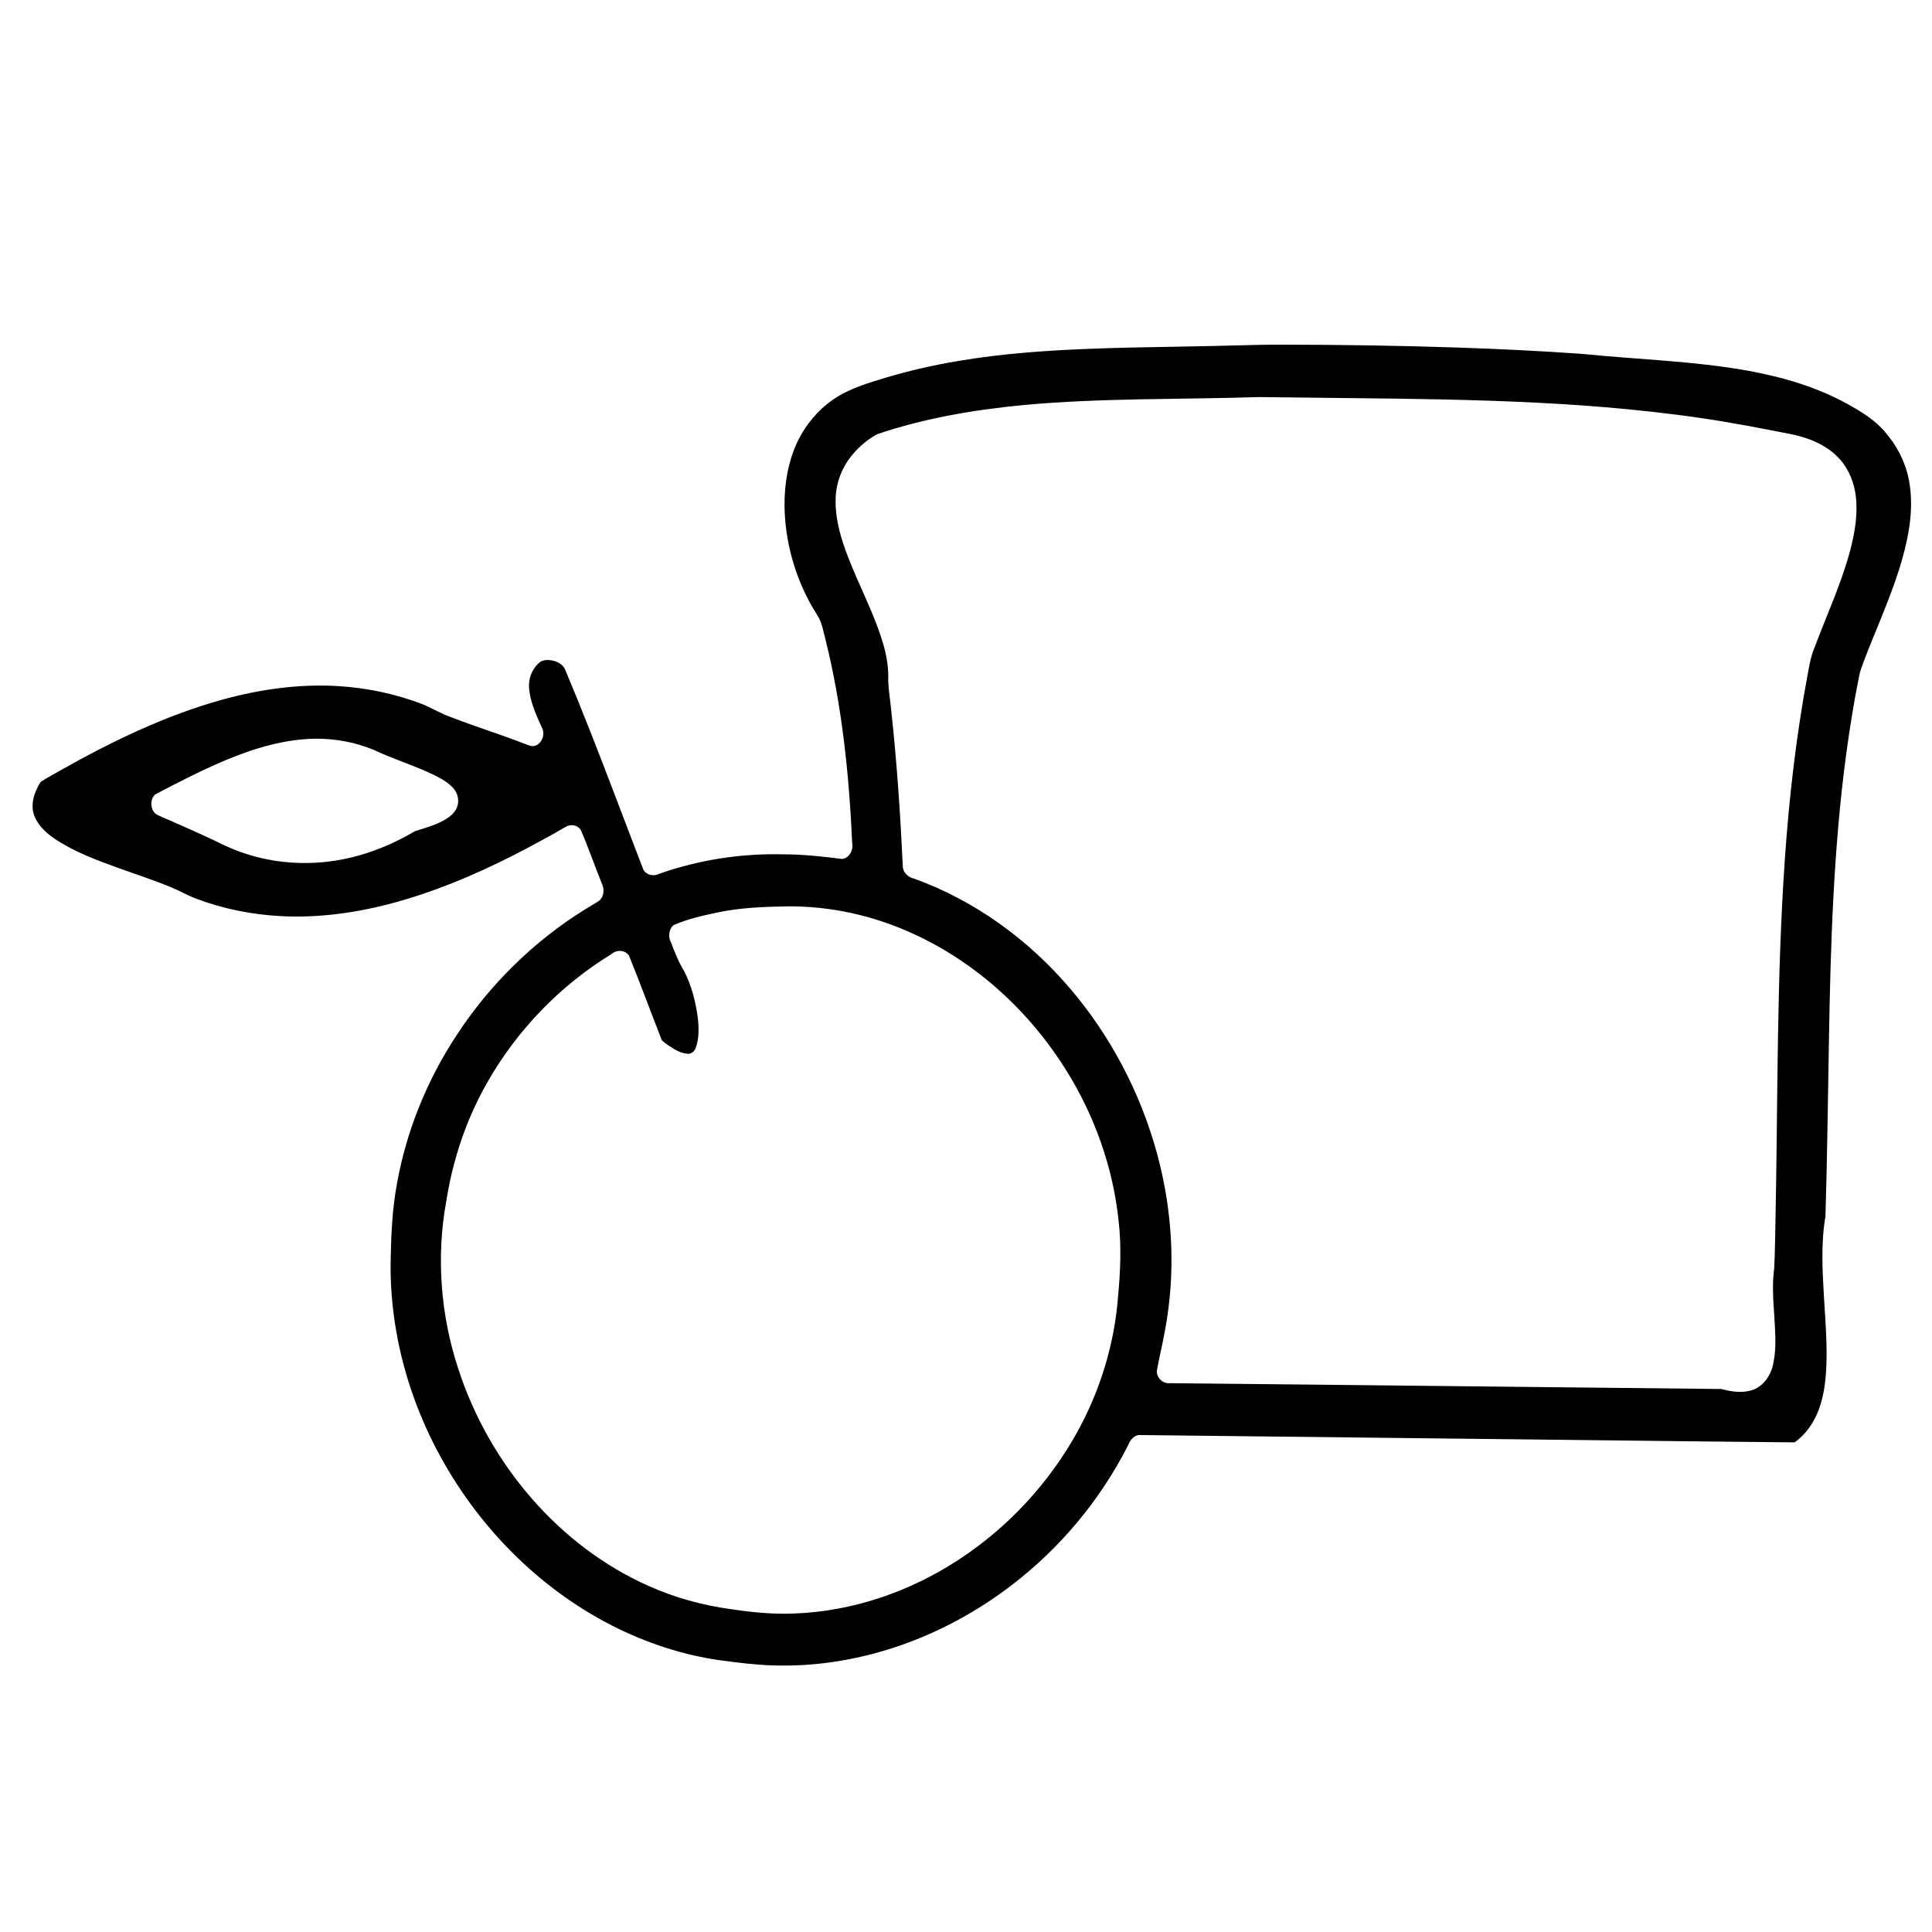 <?xml version="1.0" encoding="UTF-8" standalone="no"?>
<svg
   width="4096"
   height="4096"
   viewBox="0 0 1083.733 1083.733"
   version="1.1"
   id="svg8"
   xmlns="http://www.w3.org/2000/svg"
   xmlns:svg="http://www.w3.org/2000/svg"
   xmlns:rdf="http://www.w3.org/1999/02/22-rdf-syntax-ns#"
   xmlns:cc="http://creativecommons.org/ns#"
   xmlns:dc="http://purl.org/dc/elements/1.1/">
  <defs
     id="defs2" />
  <g
     id="layer1"
     style="display:inline"
     transform="matrix(1.075,0,0,1.173,-34.908,-82.962)">
    <g
       id="g19554"
       transform="matrix(-1,0,0,1,12.303,2.502)">
      <path
         id="path6380"
         style="stroke:#000000;stroke-width:0;stroke-linecap:round;stroke-linejoin:round"
         d="m -690.035,233.047 c -30.266,0.029 -60.533,0.452 -90.786,1.374 -21.762,0.68 -43.52,1.622 -65.245,3.067 -28.789,2.66 -57.813,3.337 -86.358,8.039 -17.788,3 -35.46,7.651 -51.619,15.814 -7.123,3.62 -14.327,7.536 -19.791,13.496 -5.936,6.28 -10.45,13.965 -12.307,22.449 -1.688,7.642 -1.506,15.77 -0.212,23.478 2.361,13.817 7.622,26.952 13.188,39.764 3.447,8.015 7.184,15.905 10.49,23.981 0.899,2.369 2.002,4.682 2.439,7.195 2.74,12.289 4.842,24.712 6.721,37.159 6.643,45.381 8.168,91.304 9.004,137.102 0.557,28 0.87,56.009 1.825,83.998 2.382,12.718 1.588,25.732 0.772,38.562 -0.793,12.219 -1.99,24.525 -1.019,36.744 0.467,5.613 1.416,11.025 3.428,16.277 2.465,6.632 6.967,12.539 12.904,16.428 33.532,-0.242 67.062,-0.677 100.594,-1.004 80.562,-0.848 161.125,-1.696 241.688,-2.508 2.724,0.338 4.618,2.717 5.621,5.098 14.667,26.397 35.659,49.14 60.34,66.489 36.383,25.654 81.092,40.082 125.753,38.555 8.815,-0.309 17.596,-1.294 26.34,-2.384 19.675,-2.494 38.833,-8.291 56.788,-16.666 38.279,-17.903 70.787,-47.811 91.664,-84.515 9.829,-17.271 16.991,-36.1 20.783,-55.643 2.272,-11.77 3.342,-23.843 2.988,-35.878 -0.282,-11.789 -0.864,-23.597 -3.247,-35.175 -4.95,-25.515 -15.863,-49.769 -30.977,-70.87 -17.538,-24.658 -40.652,-45.227 -66.884,-60.209 -2.561,-1.487 -5.224,-2.806 -7.739,-4.368 -2.23,-1.729 -2.75,-5.025 -1.593,-7.521 3.839,-8.661 7.157,-17.555 11.192,-26.129 1.708,-2.669 5.62,-3.065 8.203,-1.496 6.531,3.535 13.194,6.824 19.865,10.085 20.505,9.918 41.646,18.565 63.654,24.563 20.924,5.702 42.663,8.936 64.404,7.946 15.098,-0.675 30.177,-3.411 44.463,-8.308 4.558,-1.554 8.78,-3.851 13.307,-5.531 8.909,-3.417 18.075,-6.087 27.12,-9.091 11.479,-3.829 23.075,-7.673 33.46,-14.025 4.116,-2.53 8.052,-5.743 10.31,-10.103 2.125,-3.97 1.513,-8.851 -0.377,-12.785 -0.843,-1.607 -1.508,-3.43 -2.909,-4.641 -3.121,-1.82 -6.399,-3.358 -9.582,-5.068 -27.224,-14.103 -55.447,-26.598 -85.258,-34.112 -19.616,-4.91 -39.846,-7.492 -60.089,-6.359 -15.251,0.878 -30.464,3.792 -44.86,8.995 -4.784,1.976 -9.377,4.423 -14.321,5.999 -12.693,4.509 -25.678,8.142 -38.352,12.708 -1.664,0.5 -3.419,1.411 -5.178,0.791 -3.278,-0.94 -5.229,-5.004 -3.76,-8.12 1.353,-2.808 2.806,-5.564 3.985,-8.434 1.586,-3.844 2.809,-7.744 3.026,-11.927 0.108,-4.627 -2.32,-9.341 -6.292,-11.825 -2.51,-1.106 -5.414,-0.705 -7.946,0.111 -2.127,0.753 -4.166,2.209 -4.913,4.426 -8.602,18.699 -16.615,37.654 -24.54,56.65 -5.354,12.814 -10.629,25.663 -16.028,38.457 -1.734,2.703 -5.604,3.269 -8.35,1.879 -20.674,-6.631 -42.392,-9.709 -64.116,-9.273 -10.409,-0.019 -20.759,0.998 -31.085,2.218 -3.553,-0.169 -6.152,-4.046 -5.4,-7.428 1.601,-32.843 5.299,-65.758 13.95,-97.552 1.153,-4.042 1.884,-8.359 4.425,-11.827 1.887,-2.742 3.687,-5.543 5.261,-8.478 7.281,-13.265 11.456,-28.338 11.675,-43.493 0.118,-10.538 -1.862,-21.245 -6.715,-30.661 -4.28,-8.24 -10.818,-15.343 -18.637,-20.244 -8.446,-5.345 -18.305,-7.91 -27.889,-10.59 -23.908,-6.529 -48.539,-10.031 -73.209,-11.915 -36.667,-2.793 -73.466,-2.417 -110.202,-3.418 -7.947,-0.196 -15.896,-0.367 -23.846,-0.322 z m 12.889,25.059 c 40.85,1.21 81.793,0.368 122.555,3.778 25.938,2.292 51.862,6.244 76.772,14.001 6.013,2.972 11.264,7.434 15.33,12.754 4.099,5.608 6.456,12.524 6.307,19.492 0.027,9.146 -2.957,17.961 -6.439,26.308 -5.874,14.066 -13.812,27.312 -18.445,41.86 -1.851,5.703 -2.838,11.628 -2.576,17.608 -0.178,4.609 -1.086,9.147 -1.523,13.733 -3.017,25.088 -4.829,50.29 -6.124,75.52 -0.494,2.844 -3.217,4.71 -5.896,5.24 -31.299,10.356 -59.718,29.016 -82.023,53.255 -20.449,22.176 -35.972,48.974 -44.618,77.927 -5.839,19.576 -8.497,40.146 -7.366,60.588 0.486,9.018 1.76,17.999 3.664,26.829 1.156,5.648 2.689,11.216 3.736,16.885 0.055,3.5 -3.583,6.239 -6.934,5.789 -49.464,0.412 -98.926,0.95 -148.389,1.418 -46.397,0.454 -92.794,0.909 -139.191,1.363 -5.498,1.347 -11.433,2.152 -16.912,0.285 -5.621,-2.029 -9.496,-7.519 -10.421,-13.311 -1.578,-7.301 -0.751,-14.81 -0.341,-22.188 0.577,-7.449 1.124,-14.981 0.041,-22.412 -0.505,-8.386 -0.479,-16.791 -0.73,-25.186 -1.214,-56.578 -0.524,-113.247 -4.782,-169.717 -2.247,-30.248 -6.029,-60.413 -12.159,-90.131 -0.782,-4.185 -1.741,-8.425 -3.543,-12.266 -6.268,-15.373 -13.873,-30.259 -18.499,-46.256 -2.362,-8.302 -3.999,-17.027 -2.894,-25.671 0.82,-6.353 3.45,-12.527 7.841,-17.235 4.751,-5.157 11.192,-8.446 17.814,-10.517 6.083,-1.926 12.44,-2.681 18.682,-3.892 16.43,-2.939 32.921,-5.565 49.509,-7.443 64.784,-7.613 130.116,-7.442 195.244,-8.175 7.437,-0.078 14.874,-0.157 22.311,-0.235 z m 491.656,163.367 c 16.266,0.077 32.186,4.395 47.288,10.159 12.573,4.808 24.753,10.568 36.872,16.407 3.25,2.263 2.77,7.851 -0.649,9.717 -1.587,0.776 -3.268,1.348 -4.892,2.045 -10.219,4.084 -20.428,8.161 -30.45,12.697 -22.198,9.549 -47.608,10.842 -70.879,4.623 -9.889,-2.609 -19.421,-6.505 -28.405,-11.38 -6.258,-1.917 -12.891,-3.298 -18.323,-7.154 -2.339,-1.649 -4.333,-4.214 -4.303,-7.198 -0.108,-2.872 1.456,-5.59 3.696,-7.309 3.56,-3.118 8.047,-4.83 12.321,-6.712 9.274,-3.8 18.917,-6.583 28.093,-10.57 9.441,-3.576 19.545,-5.301 29.631,-5.323 z m -246.625,80.158 c 12.984,0.222 26.061,0.551 38.82,3.195 7.284,1.375 14.559,3.027 21.488,5.697 2.714,1.86 3.148,5.941 1.41,8.605 -1.896,4.662 -3.947,9.299 -6.756,13.493 -3.944,7.031 -6.134,14.918 -7.19,22.827 -0.534,4.729 -0.603,9.716 1.252,14.184 0.783,1.615 2.568,2.821 4.405,2.48 3.535,-0.231 6.654,-2.132 9.624,-3.897 1.216,-0.814 2.559,-1.588 3.571,-2.575 5.735,-13.422 11.162,-26.978 17.053,-40.336 1.968,-2.825 6.353,-3.061 8.941,-0.979 26.46,14.765 49.36,36.088 65.301,61.909 10.739,17.285 17.836,36.748 21.223,56.792 5.24,26.306 2.852,53.959 -6.112,79.194 -16.394,46.79 -53.609,85.758 -99.529,104.413 -13.622,5.595 -28.017,9.237 -42.624,11.053 -11.041,1.545 -22.197,2.573 -33.356,2.127 -30.126,-0.993 -59.808,-10.176 -85.636,-25.625 -25.395,-15.152 -47.26,-36.398 -62.458,-61.817 -11.662,-19.565 -19.095,-41.734 -20.918,-64.471 -1.215,-11.883 -1.752,-23.913 -0.258,-35.798 2.919,-25.85 12.764,-50.722 27.415,-72.149 24.019,-35.312 60.835,-61.889 102.183,-72.828 13.739,-3.628 27.941,-5.481 42.151,-5.497 z" />
    </g>
  </g>
</svg>
